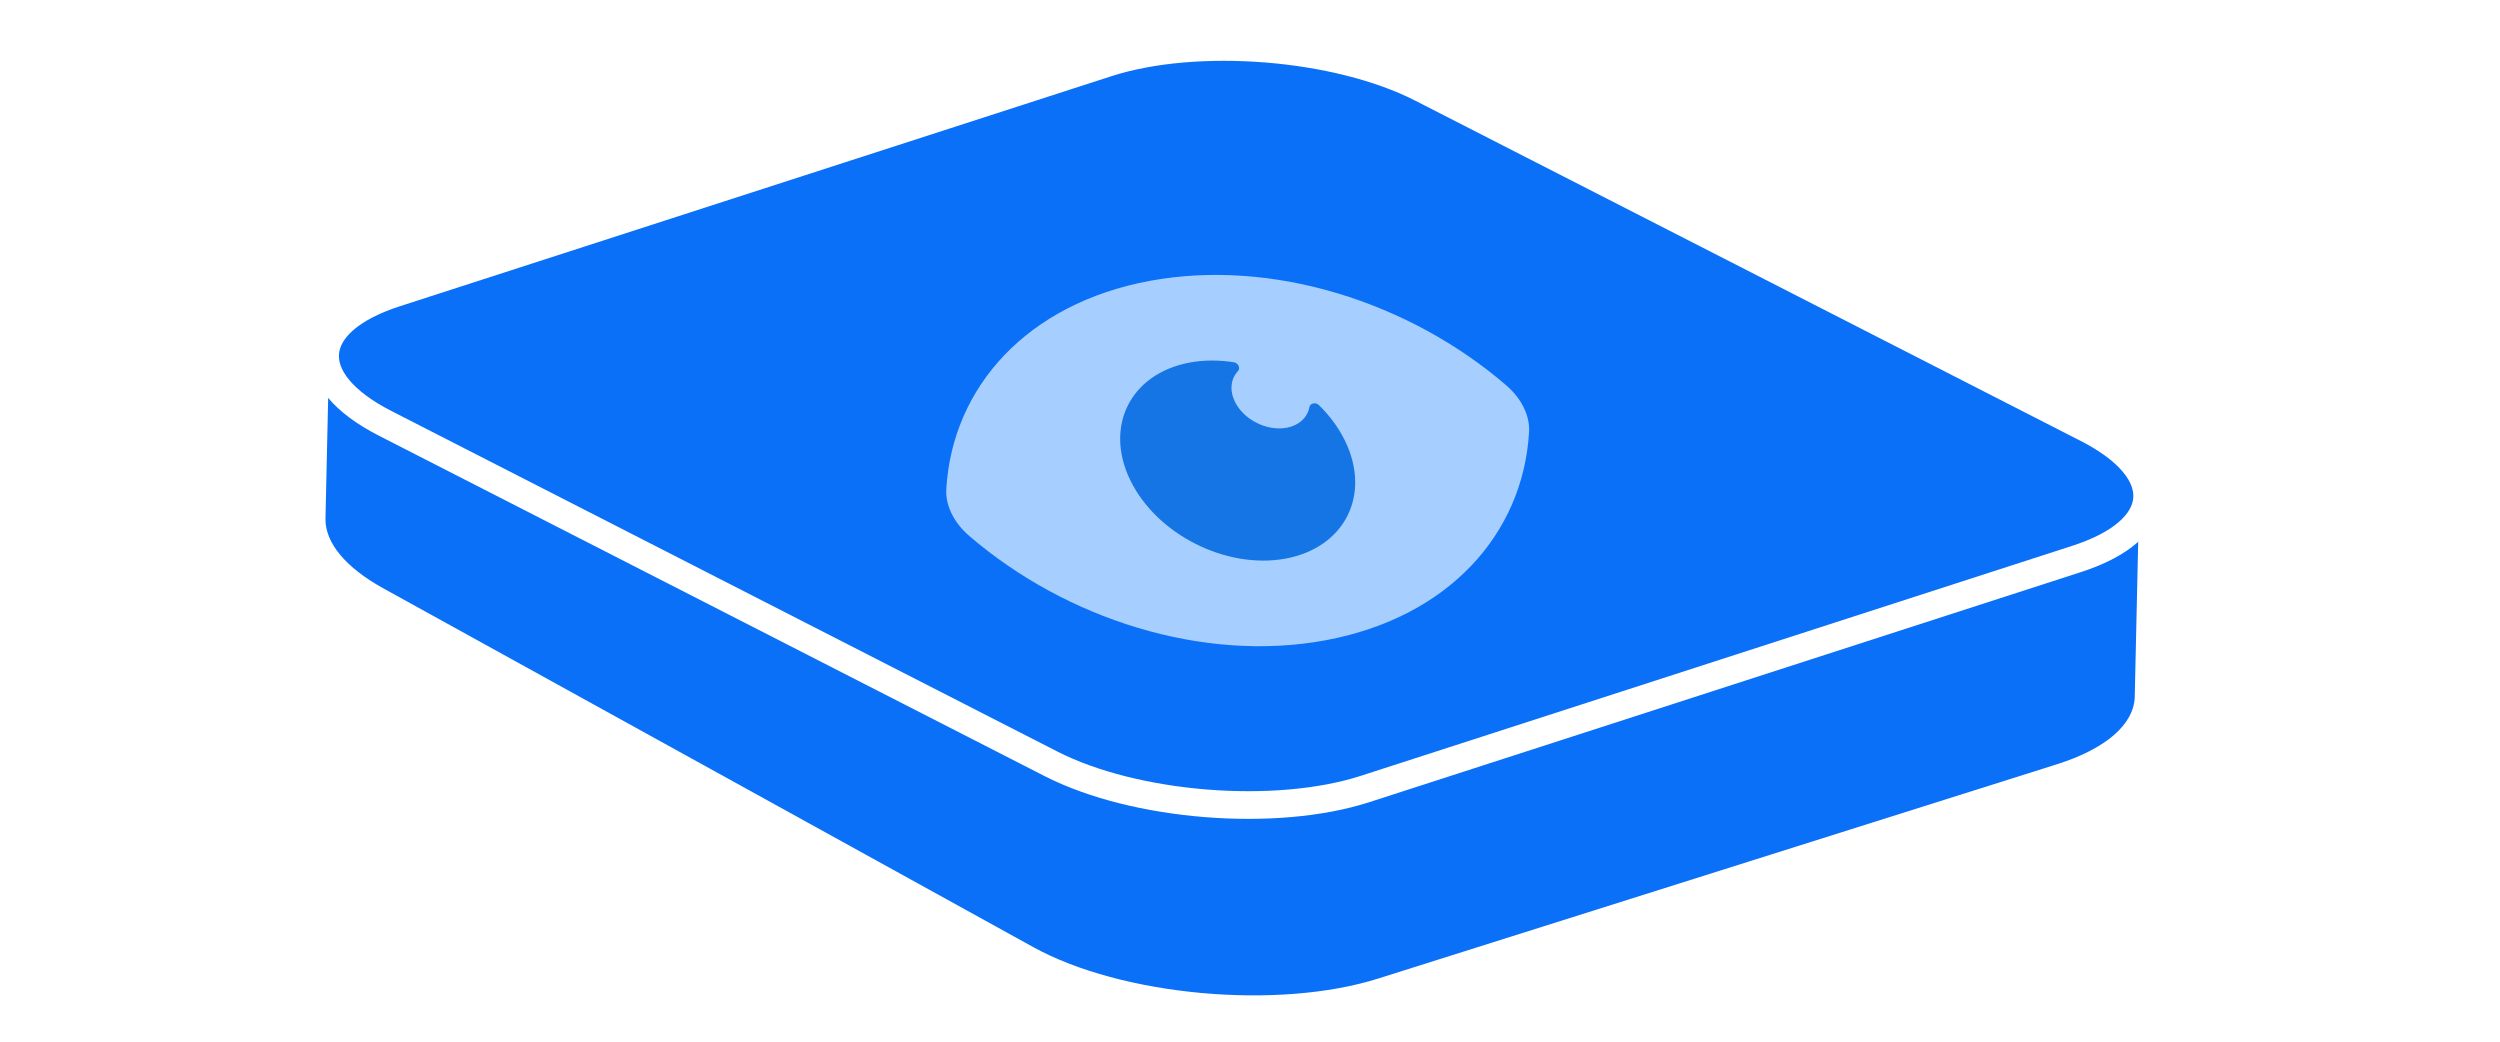 <svg width="271" height="113" viewBox="0 0 271 113" fill="none" xmlns="http://www.w3.org/2000/svg" preserveAspectRatio="xMidYMax meet">
<path d="M41.558 63.78C37.453 61.514 35.224 58.821 35.282 56.199L35.642 40.033C35.719 36.581 39.746 33.614 46.486 32.042L123.316 14.13C132.891 11.898 145.898 12.928 155.029 16.643L222.341 44.025C228.46 46.514 231.978 49.875 231.905 53.162L231.407 75.512C231.34 78.513 228.283 81.169 222.965 82.848L149.397 106.074C138.538 109.502 121.585 107.955 111.993 102.66L41.558 63.78Z" fill="#0B70F8"/>
<path d="M42.875 31.773L120.003 6.836C129.725 3.693 144.981 4.915 154.078 9.567L226.249 46.472C235.346 51.123 234.839 57.442 225.117 60.586L147.989 85.523C138.268 88.666 123.012 87.443 113.915 82.792L41.744 45.887C32.647 41.236 33.153 34.916 42.875 31.773Z" fill="#0B70F8" stroke="white" stroke-width="3"/>
<g filter="url(#filter0_d_577_26420)">
<path d="M105.05 54.079C103.392 52.651 102.476 50.777 102.579 49.023C103.225 37.942 111.354 28.908 124.643 26.445C137.931 23.983 152.808 28.753 163.28 37.773C164.938 39.201 165.854 41.074 165.751 42.828C165.105 53.909 156.976 62.943 143.687 65.406C130.399 67.869 115.522 63.099 105.05 54.079Z" fill="#A6CFFF"/>
<path d="M139.359 56.551C145.781 55.361 148.662 49.639 145.794 43.77C145.097 42.346 144.126 41.043 142.962 39.905C142.611 39.561 142.012 39.725 141.942 40.111C141.739 41.229 140.85 42.111 139.471 42.367C137.33 42.764 134.82 41.5 133.864 39.544C133.248 38.284 133.427 37.044 134.205 36.215C134.473 35.929 134.248 35.35 133.762 35.273C132.155 35.016 130.53 35.011 128.971 35.3C122.548 36.491 119.667 42.213 122.536 48.081C125.404 53.949 132.936 57.742 139.359 56.551Z" fill="#1575E5"/>
</g>
<defs>
<filter id="filter0_d_577_26420" x="98.571" y="25.801" width="71.189" height="48.25" filterUnits="userSpaceOnUse" color-interpolation-filters="sRGB">
<feFlood flood-opacity="0" result="BackgroundImageFix"/>
<feColorMatrix in="SourceAlpha" type="matrix" values="0 0 0 0 0 0 0 0 0 0 0 0 0 0 0 0 0 0 127 0" result="hardAlpha"/>
<feOffset dy="4"/>
<feGaussianBlur stdDeviation="2"/>
<feComposite in2="hardAlpha" operator="out"/>
<feColorMatrix type="matrix" values="0 0 0 0 0 0 0 0 0 0 0 0 0 0 0 0 0 0 0.25 0"/>
<feBlend mode="normal" in2="BackgroundImageFix" result="effect1_dropShadow_577_26420"/>
<feBlend mode="normal" in="SourceGraphic" in2="effect1_dropShadow_577_26420" result="shape"/>
</filter>
</defs>
</svg>
